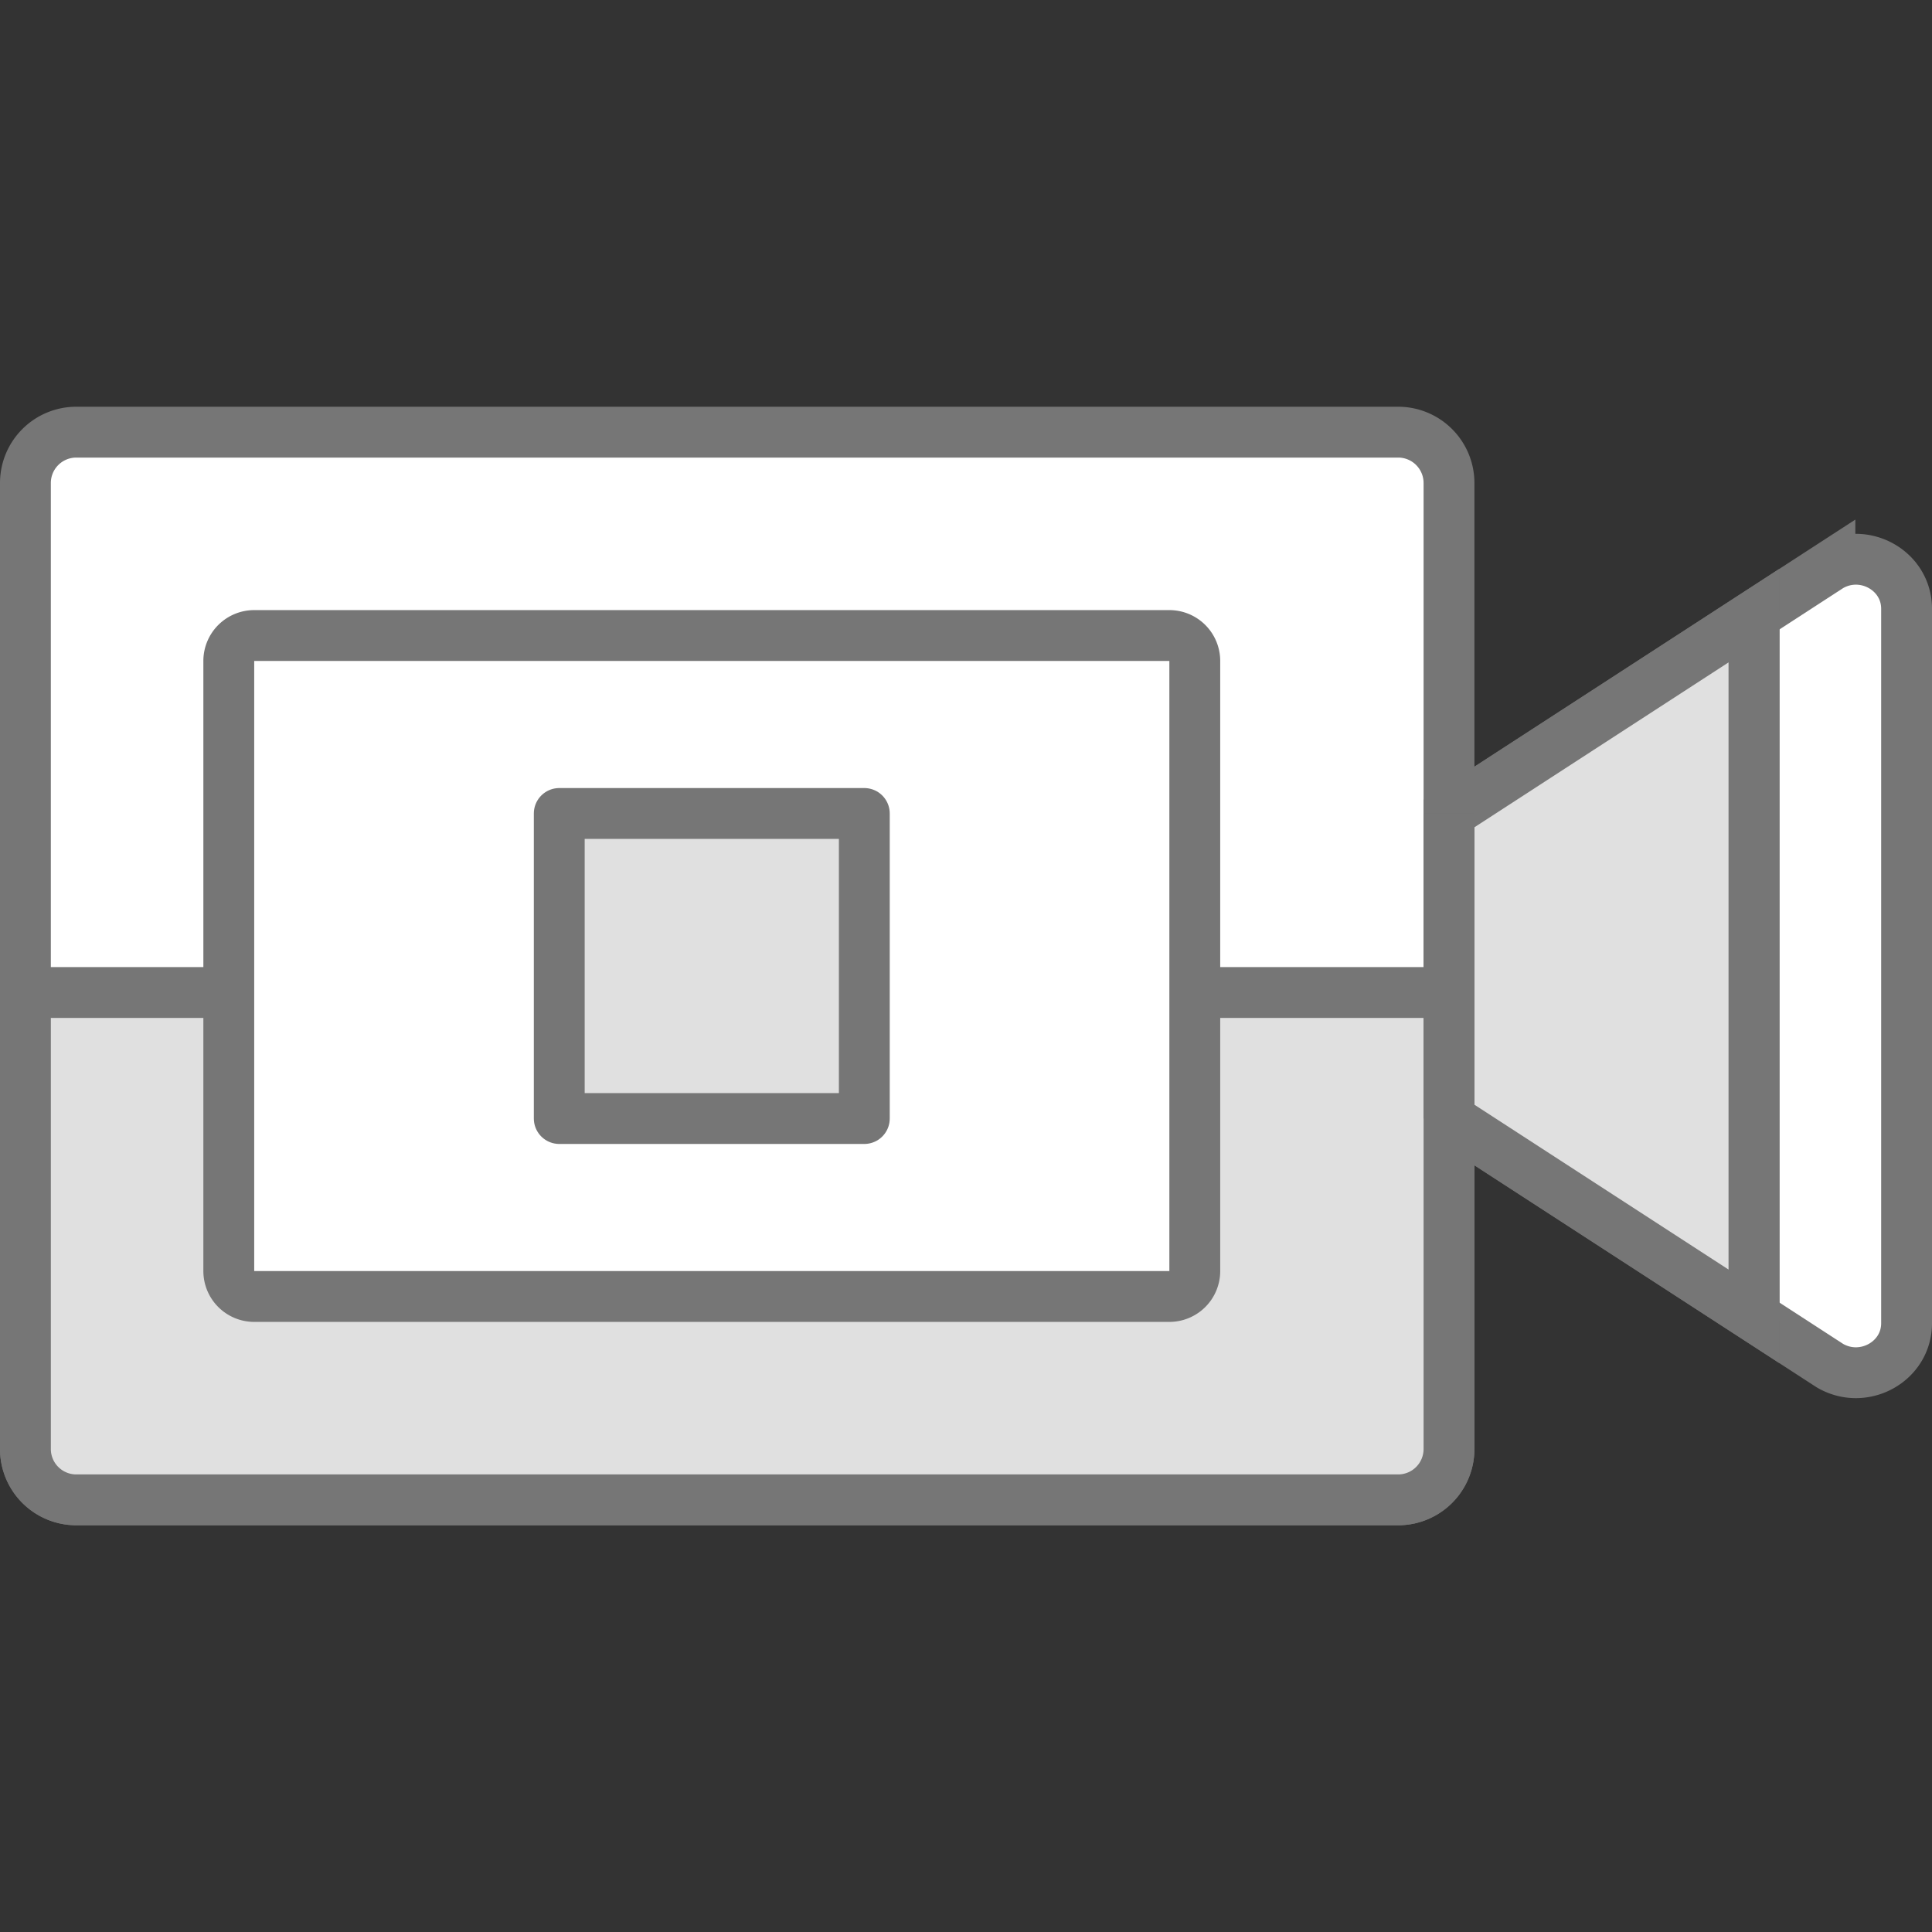 <svg id="icon-color-large-stop-recording" xmlns="http://www.w3.org/2000/svg" viewBox="0 0 38 38"><rect x="0" y="0" width="38" height="38" fill="#333333" stroke="none"/><path fill="#FFF" stroke="#767676" stroke-linecap="round" stroke-miterlimit="10" d="M35.992 11.14L28.5 16V9.5a1 1 0 0 0-1-1h-26a1 1 0 0 0-1 1v19a1 1 0 0 0 1 1h26a1 1 0 0 0 1-1V22l7.492 4.86c.664.388 1.508-.078 1.508-.833V11.973c0-.756-.845-1.222-1.508-.833z"/><path fill="#E0E0E0" stroke="#767676" stroke-miterlimit="10" d="M.5 19.521V28.5a1 1 0 0 0 1 1h26a1 1 0 0 0 1-1v-8.979H.5zM34.5 12.107L28.5 16v6l6 3.892z"/><path fill="#FFF" stroke="#767676" stroke-miterlimit="10" d="M28.5 16v6M34.5 12v14"/><path fill="#FFF" d="M5 25.5a.5.5 0 0 1-.5-.5V13a.5.5 0 0 1 .5-.5h18a.5.5 0 0 1 .5.5v12c0 .275-.225.5-.5.5H5z"/><path fill="#767676" d="M23 13v12H5V13h18m0-1H5a1 1 0 0 0-1 1v12a1 1 0 0 0 1 1h18a1 1 0 0 0 1-1V13a1 1 0 0 0-1-1zM.5 19.042H4V20H.5zM24 19.042h4V20h-4z"/><path fill="#E0E0E0" stroke="#767676" stroke-linejoin="round" stroke-miterlimit="10" d="M11 16h6v6h-6z"/></svg>